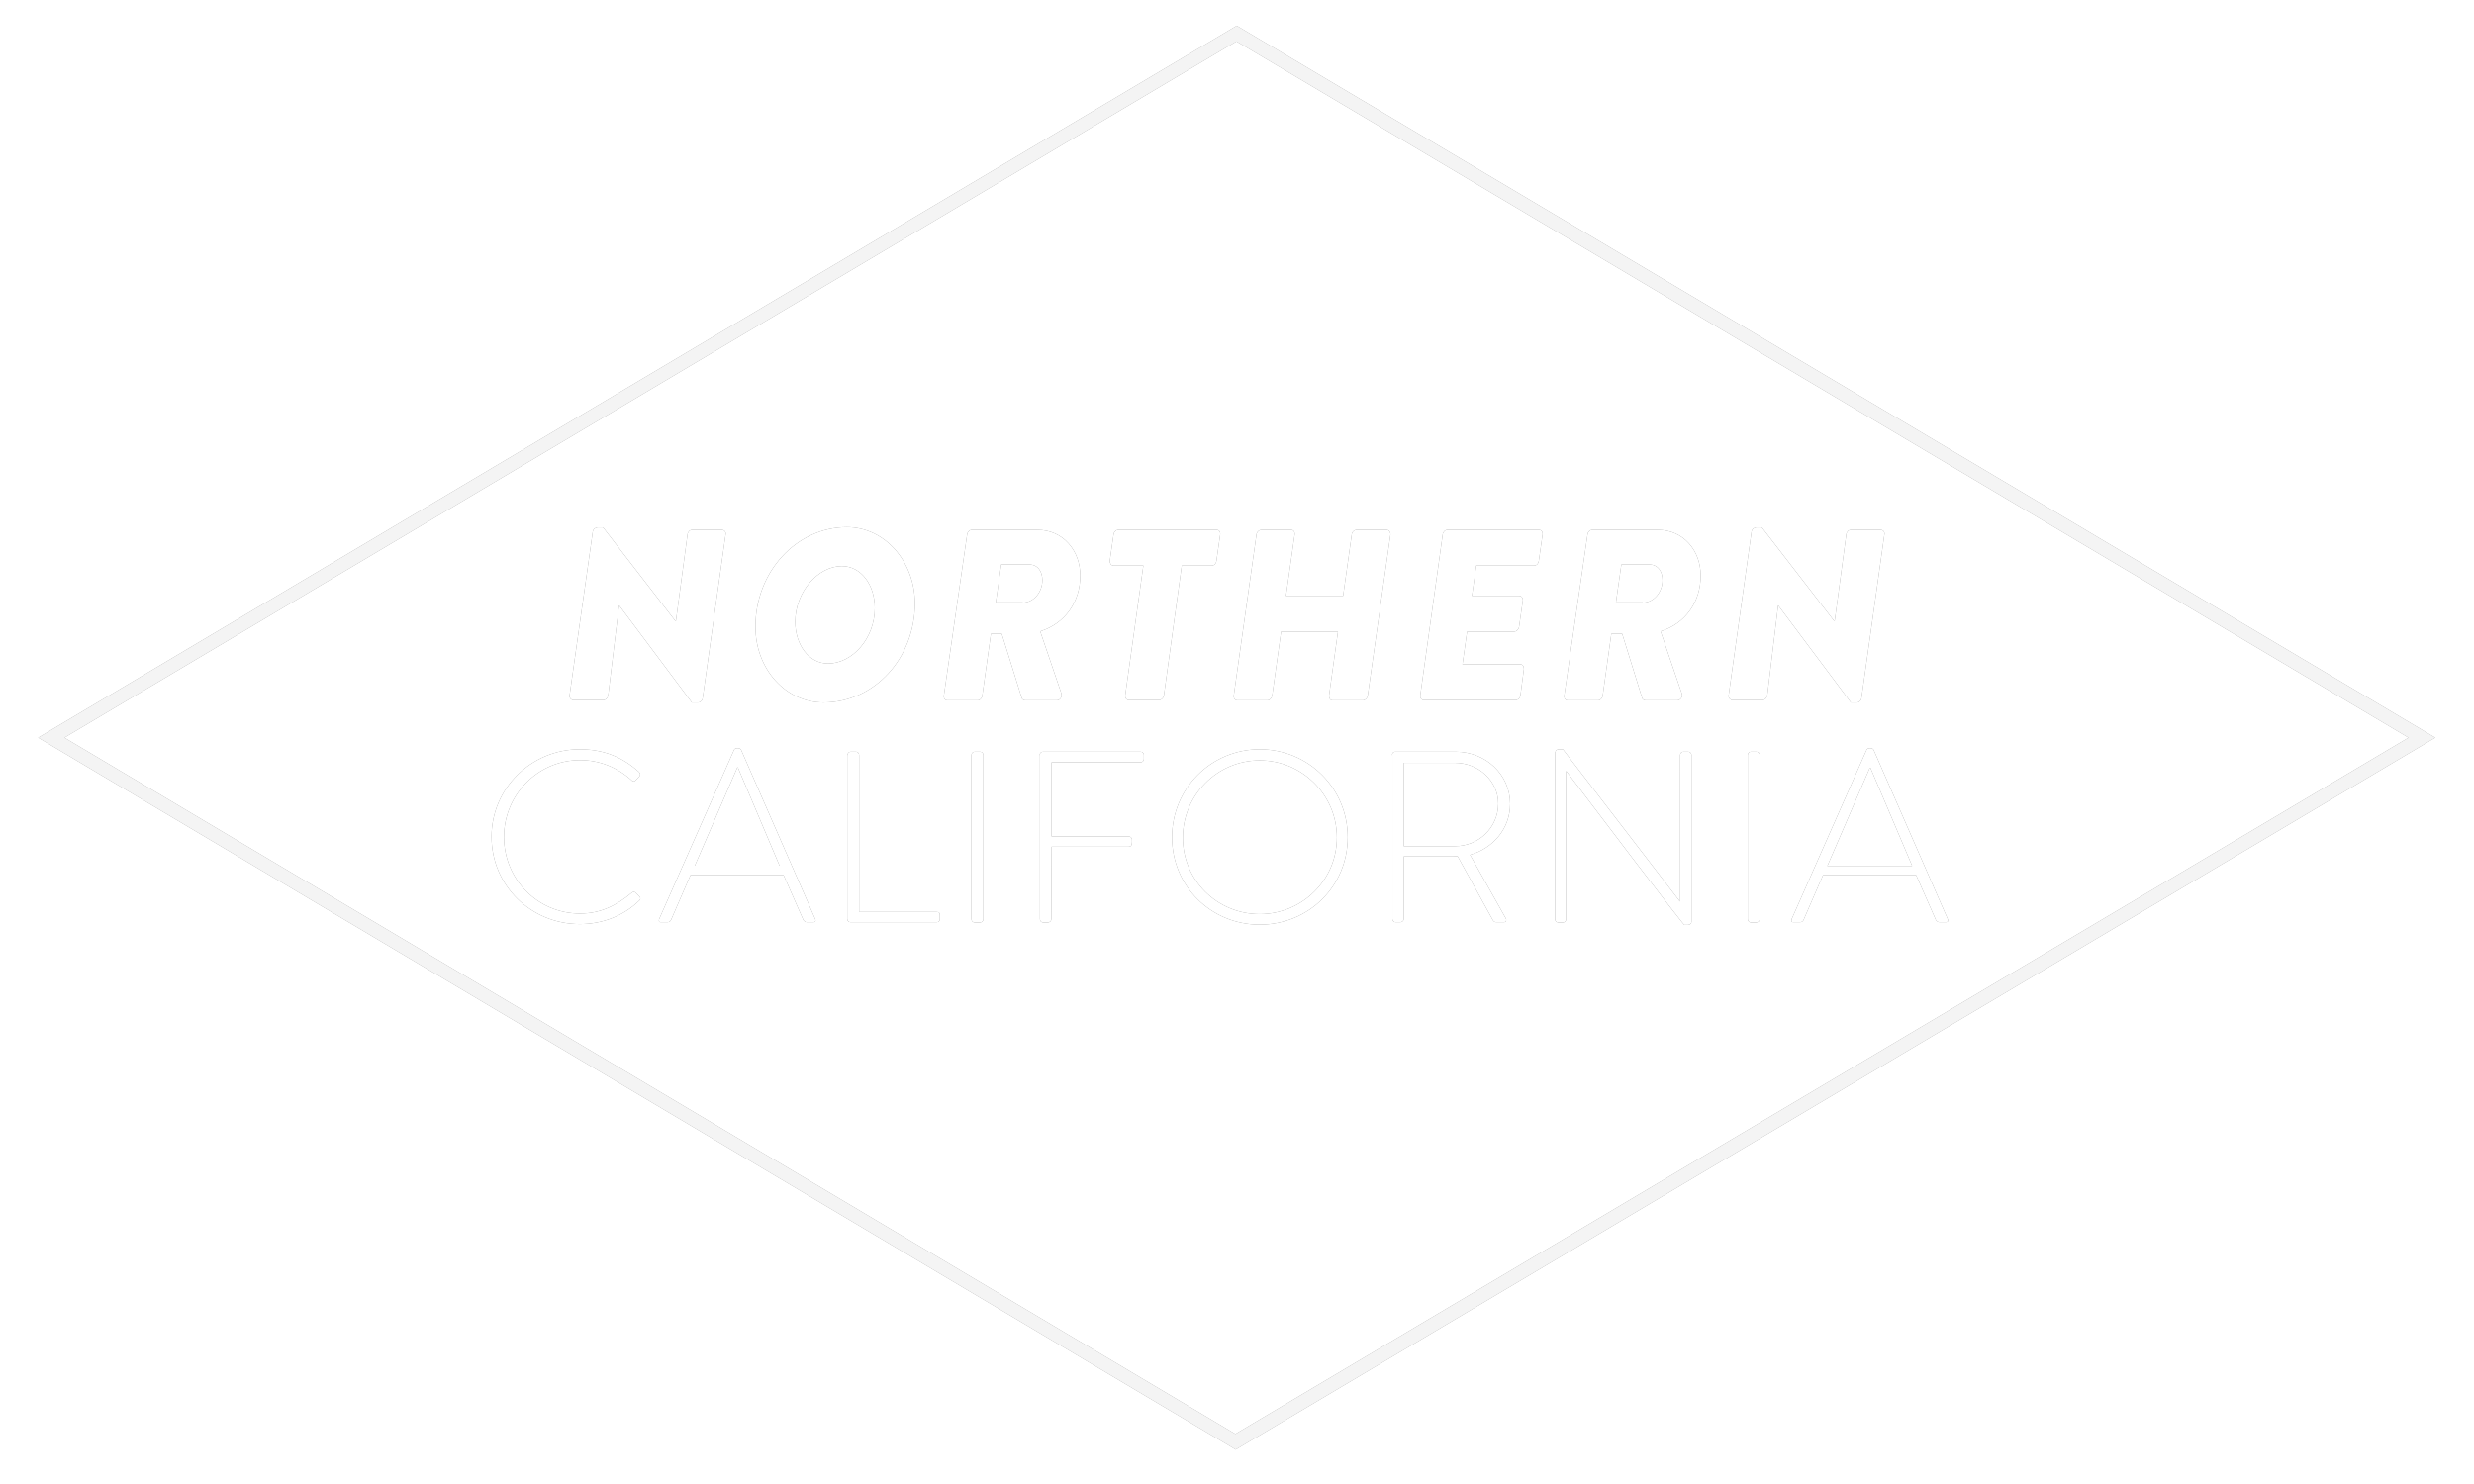 <?xml version="1.0" encoding="utf-8"?>
<!-- Generator: Adobe Illustrator 19.0.0, SVG Export Plug-In . SVG Version: 6.00 Build 0)  -->
<svg version="1.1" id="Layer_1" xmlns="http://www.w3.org/2000/svg" xmlns:xlink="http://www.w3.org/1999/xlink" x="0px" y="0px"
	 viewBox="0 0 914 548.4" style="enable-background:new 0 0 914 548.4;" xml:space="preserve">
<style type="text/css">
	.st0{opacity:0.9;}
	.st1{fill:#FFFFFF;}
	#shadow {-webkit-filter:url('#blur');filter:url('#blur');opacity:.5;}
</style>
<g id="shadow">
	<filter id="blur">
	  <feGaussianBlur in="SourceGraphic" stdDeviation="6" />
	</filter>
	<g id="XMLID_12_" class="st0">
		<path id="XMLID_13_" d="M456.5,535.7l-1.3-0.8L14.1,272.6L456.9,9.5l442.8,263.1L456.5,535.7z M23.8,272.6l432.6,257.3
			l433.4-257.3l-433-257.3L23.8,272.6z"/>
	</g>
	<g id="XMLID_23_">
		<path id="XMLID_104_" d="M214.2,276.9c9.2,0,16,3.1,21.9,8.4c0.5,0.5,0.5,1.2,0.1,1.6l-1.4,1.5c-0.5,0.5-1,0.5-1.5-0.1
			c-5.1-4.6-11.6-7.4-19-7.4c-15.7,0-28.1,12.9-28.1,28.4c0,15.5,12.3,28.3,28.1,28.3c7.7,0,13.6-3.1,19-7.6
			c0.5-0.5,1.1-0.5,1.4-0.2l1.5,1.5c0.5,0.4,0.5,1.1,0,1.5c-6.1,5.9-13.9,8.7-22,8.7c-18,0-32.6-14.2-32.6-32.3
			C181.6,291.4,196.2,276.9,214.2,276.9z"/>
		<path id="XMLID_106_" d="M243.5,339.7l27.7-62.6c0.2-0.4,0.6-0.6,1.1-0.6h0.3c0.5,0,0.9,0.1,1.2,0.6l27.4,62.6
			c0.2,0.5,0.2,1.1-0.8,1.1h-2.3c-0.6,0-1.1-0.5-1.3-0.8l-7.3-16.6h-34.4l-7.2,16.6c-0.2,0.4-0.6,0.8-1.3,0.8h-2.5
			C243.5,340.8,243.3,340.5,243.5,339.7z M288,319.9l-15.4-36.3h-0.2l-15.7,36.3H288z"/>
		<path id="XMLID_109_" d="M313.1,279c0-0.6,0.5-1.2,1.2-1.2h2c0.5,0,1.1,0.5,1.1,1.2v58H346c1.1,0,1.2,0.5,1.2,1.2v1.6
			c0,0.6-0.5,1-1.2,1h-31.8c-0.6,0-1.2-0.5-1.2-1.2V279z"/>
		<path id="XMLID_111_" d="M358.9,279c0-0.6,0.5-1.2,1.2-1.2h2c0.6,0,1.2,0.5,1.2,1.2v60.7c0,0.7-0.6,1.2-1.3,1.2h-1.9
			c-0.6,0-1.2-0.5-1.2-1.2V279z"/>
		<path id="XMLID_113_" d="M384.1,279c0-0.6,0.5-1.2,1.2-1.2h36.1c0.6,0,1.2,0.5,1.2,1.2v1.5c0,0.6-0.5,1.2-1.2,1.2h-32.9v27.4H417
			c0.6,0,1.2,0.5,1.2,1.2c0,1,0.2,2.6-1.2,2.6h-28.5l-0.1,26.8c0,0.6-0.5,1.2-1.4,1.2h-1.6c-0.6,0-1.2-0.5-1.2-1.2V279z"/>
		<path id="XMLID_115_" d="M465.4,276.9c18.1,0,32.5,14.5,32.5,32.5c0,18.1-14.4,32.3-32.5,32.3c-18,0-32.4-14.2-32.4-32.3
			C433,291.4,447.4,276.9,465.4,276.9z M465.4,337.8c15.7,0,28.5-12.6,28.5-28.3c0-15.7-12.8-28.5-28.5-28.5s-28.4,12.8-28.4,28.5
			C436.9,325.2,449.6,337.8,465.4,337.8z"/>
		<path id="XMLID_118_" d="M514.3,279c0-0.6,0.4-1.2,1.2-1.2h22.3c11,0,20.1,8.3,20.1,19.3c0,9.1-6.3,16.4-14.8,18.8l13.1,23.3
			c0.5,0.7,0.3,1.6-0.6,1.6h-2.8c-0.6,0-1-0.3-1.3-0.8l-13-23.6c-1.2,0.1-2.2,0.1-3.3,0.1h-16.6v23.1c0,0.6-0.5,1.2-1.4,1.2h-1.6
			c-0.6,0-1.2-0.5-1.2-1.2V279z M537.6,312.7c8.6,0,15.9-6.8,15.9-15.7c0-8.5-7.3-15.1-16-15.1h-18.9v30.8H537.6z"/>
		<path id="XMLID_121_" d="M574.6,278.1c0-0.7,0.6-1.2,1.3-1.2h1.5l43.2,56.2c0.1,0,0.1,0,0.1,0V279c0-0.6,0.5-1.2,1.2-1.2h1.8
			c0.6,0,1.2,0.5,1.2,1.2v61.6c0,0.8-0.7,1.2-1.4,1.2h-1.2c-0.1,0-0.8-0.3-43.6-56.8h-0.1v54.7c0,0.6-0.5,1.2-1.2,1.2h-1.7
			c-0.6,0-1.2-0.5-1.2-1.2V278.1z"/>
		<path id="XMLID_123_" d="M645.7,279c0-0.6,0.5-1.2,1.2-1.2h2c0.6,0,1.2,0.5,1.2,1.2v60.7c0,0.7-0.6,1.2-1.3,1.2h-1.9
			c-0.6,0-1.2-0.5-1.2-1.2V279z"/>
		<path id="XMLID_125_" d="M661.9,339.7l27.7-62.6c0.2-0.4,0.6-0.6,1.1-0.6h0.3c0.5,0,0.9,0.1,1.2,0.6l27.4,62.6
			c0.2,0.5,0.2,1.1-0.8,1.1h-2.3c-0.6,0-1.1-0.5-1.3-0.8l-7.3-16.6h-34.4l-7.2,16.6c-0.2,0.4-0.6,0.8-1.3,0.8h-2.5
			C661.9,340.8,661.7,340.5,661.9,339.7z M706.4,319.9L691,283.7h-0.2l-15.7,36.3H706.4z"/>
	</g>
	<g id="XMLID_22_">
		<path id="XMLID_30_" d="M219,196.5c0.1-0.9,1-1.6,1.8-1.6h2l26.8,34.7h0.1l4.3-32.1c0.1-0.9,0.8-1.7,1.7-1.7h11
			c0.8,0,1.5,0.7,1.4,1.5l-8.5,60.7c-0.1,0.9-0.9,1.6-1.7,1.6h-2.3l-26.8-35.8h-0.1l-4,33.2c-0.2,0.9-0.9,1.7-1.8,1.7h-11.1
			c-0.7,0-1.4-0.7-1.4-1.5L219,196.5z"/>
		<path id="XMLID_65_" d="M312.9,194.8c13.9,0,25.1,12.6,25.1,28.2c0,20.2-14.9,36.6-33.8,36.6c-13.9,0-25.1-12.4-25.1-27.9
			C279,211.4,294.2,194.8,312.9,194.8z M323.2,224.7c0-8.5-5-15.5-12.2-15.5c-8.7,0-17.2,9.4-17.2,20.6c0,8.4,5,15.4,12.1,15.4
			C314.9,245.2,323.2,235.9,323.2,224.7z"/>
		<path id="XMLID_90_" d="M357.3,197.5c0.1-0.9,0.9-1.7,1.7-1.7h24.3c9.4,0,15.8,7.6,15.8,16.9c0,9.6-5.5,17.7-14.8,20.6l7.8,22.9
			c0.4,1.2-0.4,2.6-1.7,2.6h-11.6c-0.6,0-1.2-0.4-1.3-0.8l-7.4-23.8h-4l-3.2,22.9c-0.1,0.9-0.9,1.7-1.7,1.7h-11.2
			c-0.9,0-1.4-0.8-1.3-1.7L357.3,197.5z M377.8,222.7c4.2,0,7.3-4,7.3-8.3c0-3.1-1.6-5.8-4.9-5.8h-10.3l-2,14H377.8z"/>
		<path id="XMLID_93_" d="M422.4,209h-11c-0.9,0-1.4-0.8-1.4-1.7l1.4-9.8c0.1-0.9,0.9-1.7,1.7-1.7h36.4c0.9,0,1.4,0.8,1.3,1.7
			l-1.4,9.8c-0.1,0.9-0.8,1.7-1.7,1.7h-11.1L430,257c-0.1,0.9-1,1.7-1.8,1.7H417c-0.8,0-1.4-0.8-1.3-1.7L422.4,209z"/>
		<path id="XMLID_95_" d="M464.2,197.5c0.1-0.9,1-1.7,1.8-1.7h11c0.9,0,1.4,0.8,1.3,1.7l-3.2,22.7h21.1l3.2-22.7
			c0.1-0.9,0.9-1.7,1.8-1.7h11.1c0.8,0,1.4,0.8,1.4,1.7l-8.4,59.6c-0.1,0.9-1,1.7-1.8,1.7h-11.2c-0.9,0-1.3-0.8-1.3-1.7l3.3-23.7
			h-21l-3.3,23.7c-0.2,0.9-0.9,1.7-1.8,1.7h-11.1c-0.8,0-1.4-0.8-1.3-1.7L464.2,197.5z"/>
		<path id="XMLID_97_" d="M533,197.5c0.1-0.9,0.9-1.7,1.7-1.7h33.9c0.9,0,1.4,0.8,1.3,1.7l-1.4,9.8c-0.1,0.9-0.8,1.7-1.7,1.7h-21.4
			l-1.6,11.2h17.5c0.8,0,1.4,0.8,1.3,1.7l-1.4,9.8c-0.2,1-1,1.7-1.8,1.7H542l-1.7,12.1h21.4c0.9,0,1.3,0.8,1.3,1.7l-1.3,9.8
			c-0.1,0.9-0.9,1.7-1.8,1.7h-33.9c-0.9,0-1.4-0.8-1.3-1.7L533,197.5z"/>
		<path id="XMLID_99_" d="M586.5,197.5c0.1-0.9,0.9-1.7,1.7-1.7h24.3c9.4,0,15.8,7.6,15.8,16.9c0,9.6-5.5,17.7-14.8,20.6l7.8,22.9
			c0.5,1.2-0.4,2.6-1.7,2.6h-11.6c-0.6,0-1.2-0.4-1.3-0.8l-7.4-23.8h-4l-3.2,22.9c-0.1,0.9-0.9,1.7-1.7,1.7h-11.2
			c-0.9,0-1.4-0.8-1.3-1.7L586.5,197.5z M606.9,222.7c4.2,0,7.3-4,7.3-8.3c0-3.1-1.6-5.8-4.9-5.8H599l-2,14H606.9z"/>
		<path id="XMLID_102_" d="M647.1,196.5c0.1-0.9,1-1.6,1.8-1.6h2l26.8,34.7h0.1l4.3-32.1c0.1-0.9,0.8-1.7,1.7-1.7h11
			c0.8,0,1.5,0.7,1.4,1.5l-8.5,60.7c-0.1,0.9-0.9,1.6-1.7,1.6h-2.2L657,223.8h-0.1l-4,33.2c-0.2,0.9-0.9,1.7-1.8,1.7h-11.1
			c-0.7,0-1.4-0.7-1.4-1.5L647.1,196.5z"/>
	</g>
</g>
<g id="XMLID_421_" class="st0">
	<path id="XMLID_17_" class="st1" d="M456.5,535.7l-1.3-0.8L14.1,272.6L456.9,9.5l442.8,263.1L456.5,535.7z M23.8,272.6l432.6,257.3
		l433.4-257.3l-433-257.3L23.8,272.6z"/>
</g>
<g id="XMLID_422_">
	<path id="XMLID_146_" class="st1" d="M214.2,276.9c9.2,0,16,3.1,21.9,8.4c0.5,0.5,0.5,1.2,0.1,1.6l-1.4,1.5c-0.5,0.5-1,0.5-1.5-0.1
		c-5.1-4.6-11.6-7.4-19-7.4c-15.7,0-28.1,12.9-28.1,28.4c0,15.5,12.3,28.3,28.1,28.3c7.7,0,13.6-3.1,19-7.6c0.5-0.5,1.1-0.5,1.4-0.2
		l1.5,1.5c0.5,0.4,0.5,1.1,0,1.5c-6.1,5.9-13.9,8.7-22,8.7c-18,0-32.6-14.2-32.6-32.3C181.6,291.4,196.2,276.9,214.2,276.9z"/>
	<path id="XMLID_148_" class="st1" d="M243.5,339.7l27.7-62.6c0.2-0.4,0.6-0.6,1.1-0.6h0.3c0.5,0,0.9,0.1,1.2,0.6l27.4,62.6
		c0.2,0.5,0.2,1.1-0.8,1.1h-2.3c-0.6,0-1.1-0.5-1.3-0.8l-7.3-16.6h-34.4l-7.2,16.6c-0.2,0.4-0.6,0.8-1.3,0.8h-2.5
		C243.5,340.8,243.3,340.5,243.5,339.7z M288,319.9l-15.4-36.3h-0.2l-15.7,36.3H288z"/>
	<path id="XMLID_151_" class="st1" d="M313.1,279c0-0.6,0.5-1.2,1.2-1.2h2c0.5,0,1.1,0.5,1.1,1.2v58H346c1.1,0,1.2,0.5,1.2,1.2v1.6
		c0,0.6-0.5,1-1.2,1h-31.8c-0.6,0-1.2-0.5-1.2-1.2V279z"/>
	<path id="XMLID_153_" class="st1" d="M358.9,279c0-0.6,0.5-1.2,1.2-1.2h2c0.6,0,1.2,0.5,1.2,1.2v60.7c0,0.7-0.6,1.2-1.3,1.2h-1.9
		c-0.6,0-1.2-0.5-1.2-1.2V279z"/>
	<path id="XMLID_155_" class="st1" d="M384.1,279c0-0.6,0.5-1.2,1.2-1.2h36.1c0.6,0,1.2,0.5,1.2,1.2v1.5c0,0.6-0.5,1.2-1.2,1.2
		h-32.9v27.4H417c0.6,0,1.2,0.5,1.2,1.2c0,1,0.2,2.6-1.2,2.6h-28.5l-0.1,26.8c0,0.6-0.5,1.2-1.4,1.2h-1.6c-0.6,0-1.2-0.5-1.2-1.2
		V279z"/>
	<path id="XMLID_157_" class="st1" d="M465.4,276.9c18.1,0,32.5,14.5,32.5,32.5c0,18.1-14.4,32.3-32.5,32.3
		c-18,0-32.4-14.2-32.4-32.3C433,291.4,447.4,276.9,465.4,276.9z M465.4,337.8c15.7,0,28.5-12.6,28.5-28.3
		c0-15.7-12.8-28.5-28.5-28.5s-28.4,12.8-28.4,28.5C436.9,325.2,449.6,337.8,465.4,337.8z"/>
	<path id="XMLID_160_" class="st1" d="M514.3,279c0-0.6,0.4-1.2,1.2-1.2h22.3c11,0,20.1,8.3,20.1,19.3c0,9.1-6.3,16.4-14.8,18.8
		l13.1,23.3c0.5,0.7,0.3,1.6-0.6,1.6h-2.8c-0.6,0-1-0.3-1.3-0.8l-13-23.6c-1.2,0.1-2.2,0.1-3.3,0.1h-16.6v23.1
		c0,0.6-0.5,1.2-1.4,1.2h-1.6c-0.6,0-1.2-0.5-1.2-1.2V279z M537.6,312.7c8.6,0,15.9-6.8,15.9-15.7c0-8.5-7.3-15.1-16-15.1h-18.9
		v30.8H537.6z"/>
	<path id="XMLID_163_" class="st1" d="M574.6,278.1c0-0.7,0.6-1.2,1.3-1.2h1.5l43.2,56.2c0.1,0,0.1,0,0.1,0V279
		c0-0.6,0.5-1.2,1.2-1.2h1.8c0.6,0,1.2,0.5,1.2,1.2v61.6c0,0.8-0.7,1.2-1.4,1.2h-1.2c-0.1,0-0.8-0.3-43.6-56.8h-0.1v54.7
		c0,0.6-0.5,1.2-1.2,1.2h-1.7c-0.6,0-1.2-0.5-1.2-1.2V278.1z"/>
	<path id="XMLID_165_" class="st1" d="M645.7,279c0-0.6,0.5-1.2,1.2-1.2h2c0.6,0,1.2,0.5,1.2,1.2v60.7c0,0.7-0.6,1.2-1.3,1.2h-1.9
		c-0.6,0-1.2-0.5-1.2-1.2V279z"/>
	<path id="XMLID_167_" class="st1" d="M661.9,339.7l27.7-62.6c0.2-0.4,0.6-0.6,1.1-0.6h0.3c0.5,0,0.9,0.1,1.2,0.6l27.4,62.6
		c0.2,0.5,0.2,1.1-0.8,1.1h-2.3c-0.6,0-1.1-0.5-1.3-0.8l-7.3-16.6h-34.4l-7.2,16.6c-0.2,0.4-0.6,0.8-1.3,0.8h-2.5
		C661.9,340.8,661.7,340.5,661.9,339.7z M706.4,319.9L691,283.7h-0.2l-15.7,36.3H706.4z"/>
</g>
<g id="XMLID_424_">
	<path id="XMLID_24_" class="st1" d="M219,196.5c0.1-0.9,1-1.6,1.8-1.6h2l26.8,34.7h0.1l4.3-32.1c0.1-0.9,0.8-1.7,1.7-1.7h11
		c0.8,0,1.5,0.7,1.4,1.5l-8.5,60.7c-0.1,0.9-0.9,1.6-1.7,1.6h-2.3l-26.8-35.8h-0.1l-4,33.2c-0.2,0.9-0.9,1.7-1.8,1.7h-11.1
		c-0.7,0-1.4-0.7-1.4-1.5L219,196.5z"/>
	<path id="XMLID_129_" class="st1" d="M312.9,194.8c13.9,0,25.1,12.6,25.1,28.2c0,20.2-14.9,36.6-33.8,36.6
		c-13.9,0-25.1-12.4-25.1-27.9C279,211.4,294.2,194.8,312.9,194.8z M323.2,224.7c0-8.5-5-15.5-12.2-15.5c-8.7,0-17.2,9.4-17.2,20.6
		c0,8.4,5,15.4,12.1,15.4C314.9,245.2,323.2,235.9,323.2,224.7z"/>
	<path id="XMLID_132_" class="st1" d="M357.3,197.5c0.1-0.9,0.9-1.7,1.7-1.7h24.3c9.4,0,15.8,7.6,15.8,16.9
		c0,9.6-5.5,17.7-14.8,20.6l7.8,22.9c0.4,1.2-0.4,2.6-1.7,2.6h-11.6c-0.6,0-1.2-0.4-1.3-0.8l-7.4-23.8h-4l-3.2,22.9
		c-0.1,0.9-0.9,1.7-1.7,1.7h-11.2c-0.9,0-1.4-0.8-1.3-1.7L357.3,197.5z M377.8,222.7c4.2,0,7.3-4,7.3-8.3c0-3.1-1.6-5.8-4.9-5.8
		h-10.3l-2,14H377.8z"/>
	<path id="XMLID_135_" class="st1" d="M422.4,209h-11c-0.9,0-1.4-0.8-1.4-1.7l1.4-9.8c0.1-0.9,0.9-1.7,1.7-1.7h36.4
		c0.9,0,1.4,0.8,1.3,1.7l-1.4,9.8c-0.1,0.9-0.8,1.7-1.7,1.7h-11.1L430,257c-0.1,0.9-1,1.7-1.8,1.7H417c-0.8,0-1.4-0.8-1.3-1.7
		L422.4,209z"/>
	<path id="XMLID_137_" class="st1" d="M464.2,197.5c0.1-0.9,1-1.7,1.8-1.7h11c0.9,0,1.4,0.8,1.3,1.7l-3.2,22.7h21.1l3.2-22.7
		c0.1-0.9,0.9-1.7,1.8-1.7h11.1c0.8,0,1.4,0.8,1.4,1.7l-8.4,59.6c-0.1,0.9-1,1.7-1.8,1.7h-11.2c-0.9,0-1.3-0.8-1.3-1.7l3.3-23.7h-21
		l-3.3,23.7c-0.2,0.9-0.9,1.7-1.8,1.7h-11.1c-0.8,0-1.4-0.8-1.3-1.7L464.2,197.5z"/>
	<path id="XMLID_139_" class="st1" d="M533,197.5c0.1-0.9,0.9-1.7,1.7-1.7h33.9c0.9,0,1.4,0.8,1.3,1.7l-1.4,9.8
		c-0.1,0.9-0.8,1.7-1.7,1.7h-21.4l-1.6,11.2h17.5c0.8,0,1.4,0.8,1.3,1.7l-1.4,9.8c-0.2,1-1,1.7-1.8,1.7H542l-1.7,12.1h21.4
		c0.9,0,1.3,0.8,1.3,1.7l-1.3,9.8c-0.1,0.9-0.9,1.7-1.8,1.7h-33.9c-0.9,0-1.4-0.8-1.3-1.7L533,197.5z"/>
	<path id="XMLID_141_" class="st1" d="M586.5,197.5c0.1-0.9,0.9-1.7,1.7-1.7h24.3c9.4,0,15.8,7.6,15.8,16.9
		c0,9.6-5.5,17.7-14.8,20.6l7.8,22.9c0.5,1.2-0.4,2.6-1.7,2.6h-11.6c-0.6,0-1.2-0.4-1.3-0.8l-7.4-23.8h-4l-3.2,22.9
		c-0.1,0.9-0.9,1.7-1.7,1.7h-11.2c-0.9,0-1.4-0.8-1.3-1.7L586.5,197.5z M606.9,222.7c4.2,0,7.3-4,7.3-8.3c0-3.1-1.6-5.8-4.9-5.8H599
		l-2,14H606.9z"/>
	<path id="XMLID_144_" class="st1" d="M647.1,196.5c0.1-0.9,1-1.6,1.8-1.6h2l26.8,34.7h0.1l4.3-32.1c0.1-0.9,0.8-1.7,1.7-1.7h11
		c0.8,0,1.5,0.7,1.4,1.5l-8.5,60.7c-0.1,0.9-0.9,1.6-1.7,1.6h-2.2L657,223.8h-0.1l-4,33.2c-0.2,0.9-0.9,1.7-1.8,1.7h-11.1
		c-0.7,0-1.4-0.7-1.4-1.5L647.1,196.5z"/>
</g>
</svg>
